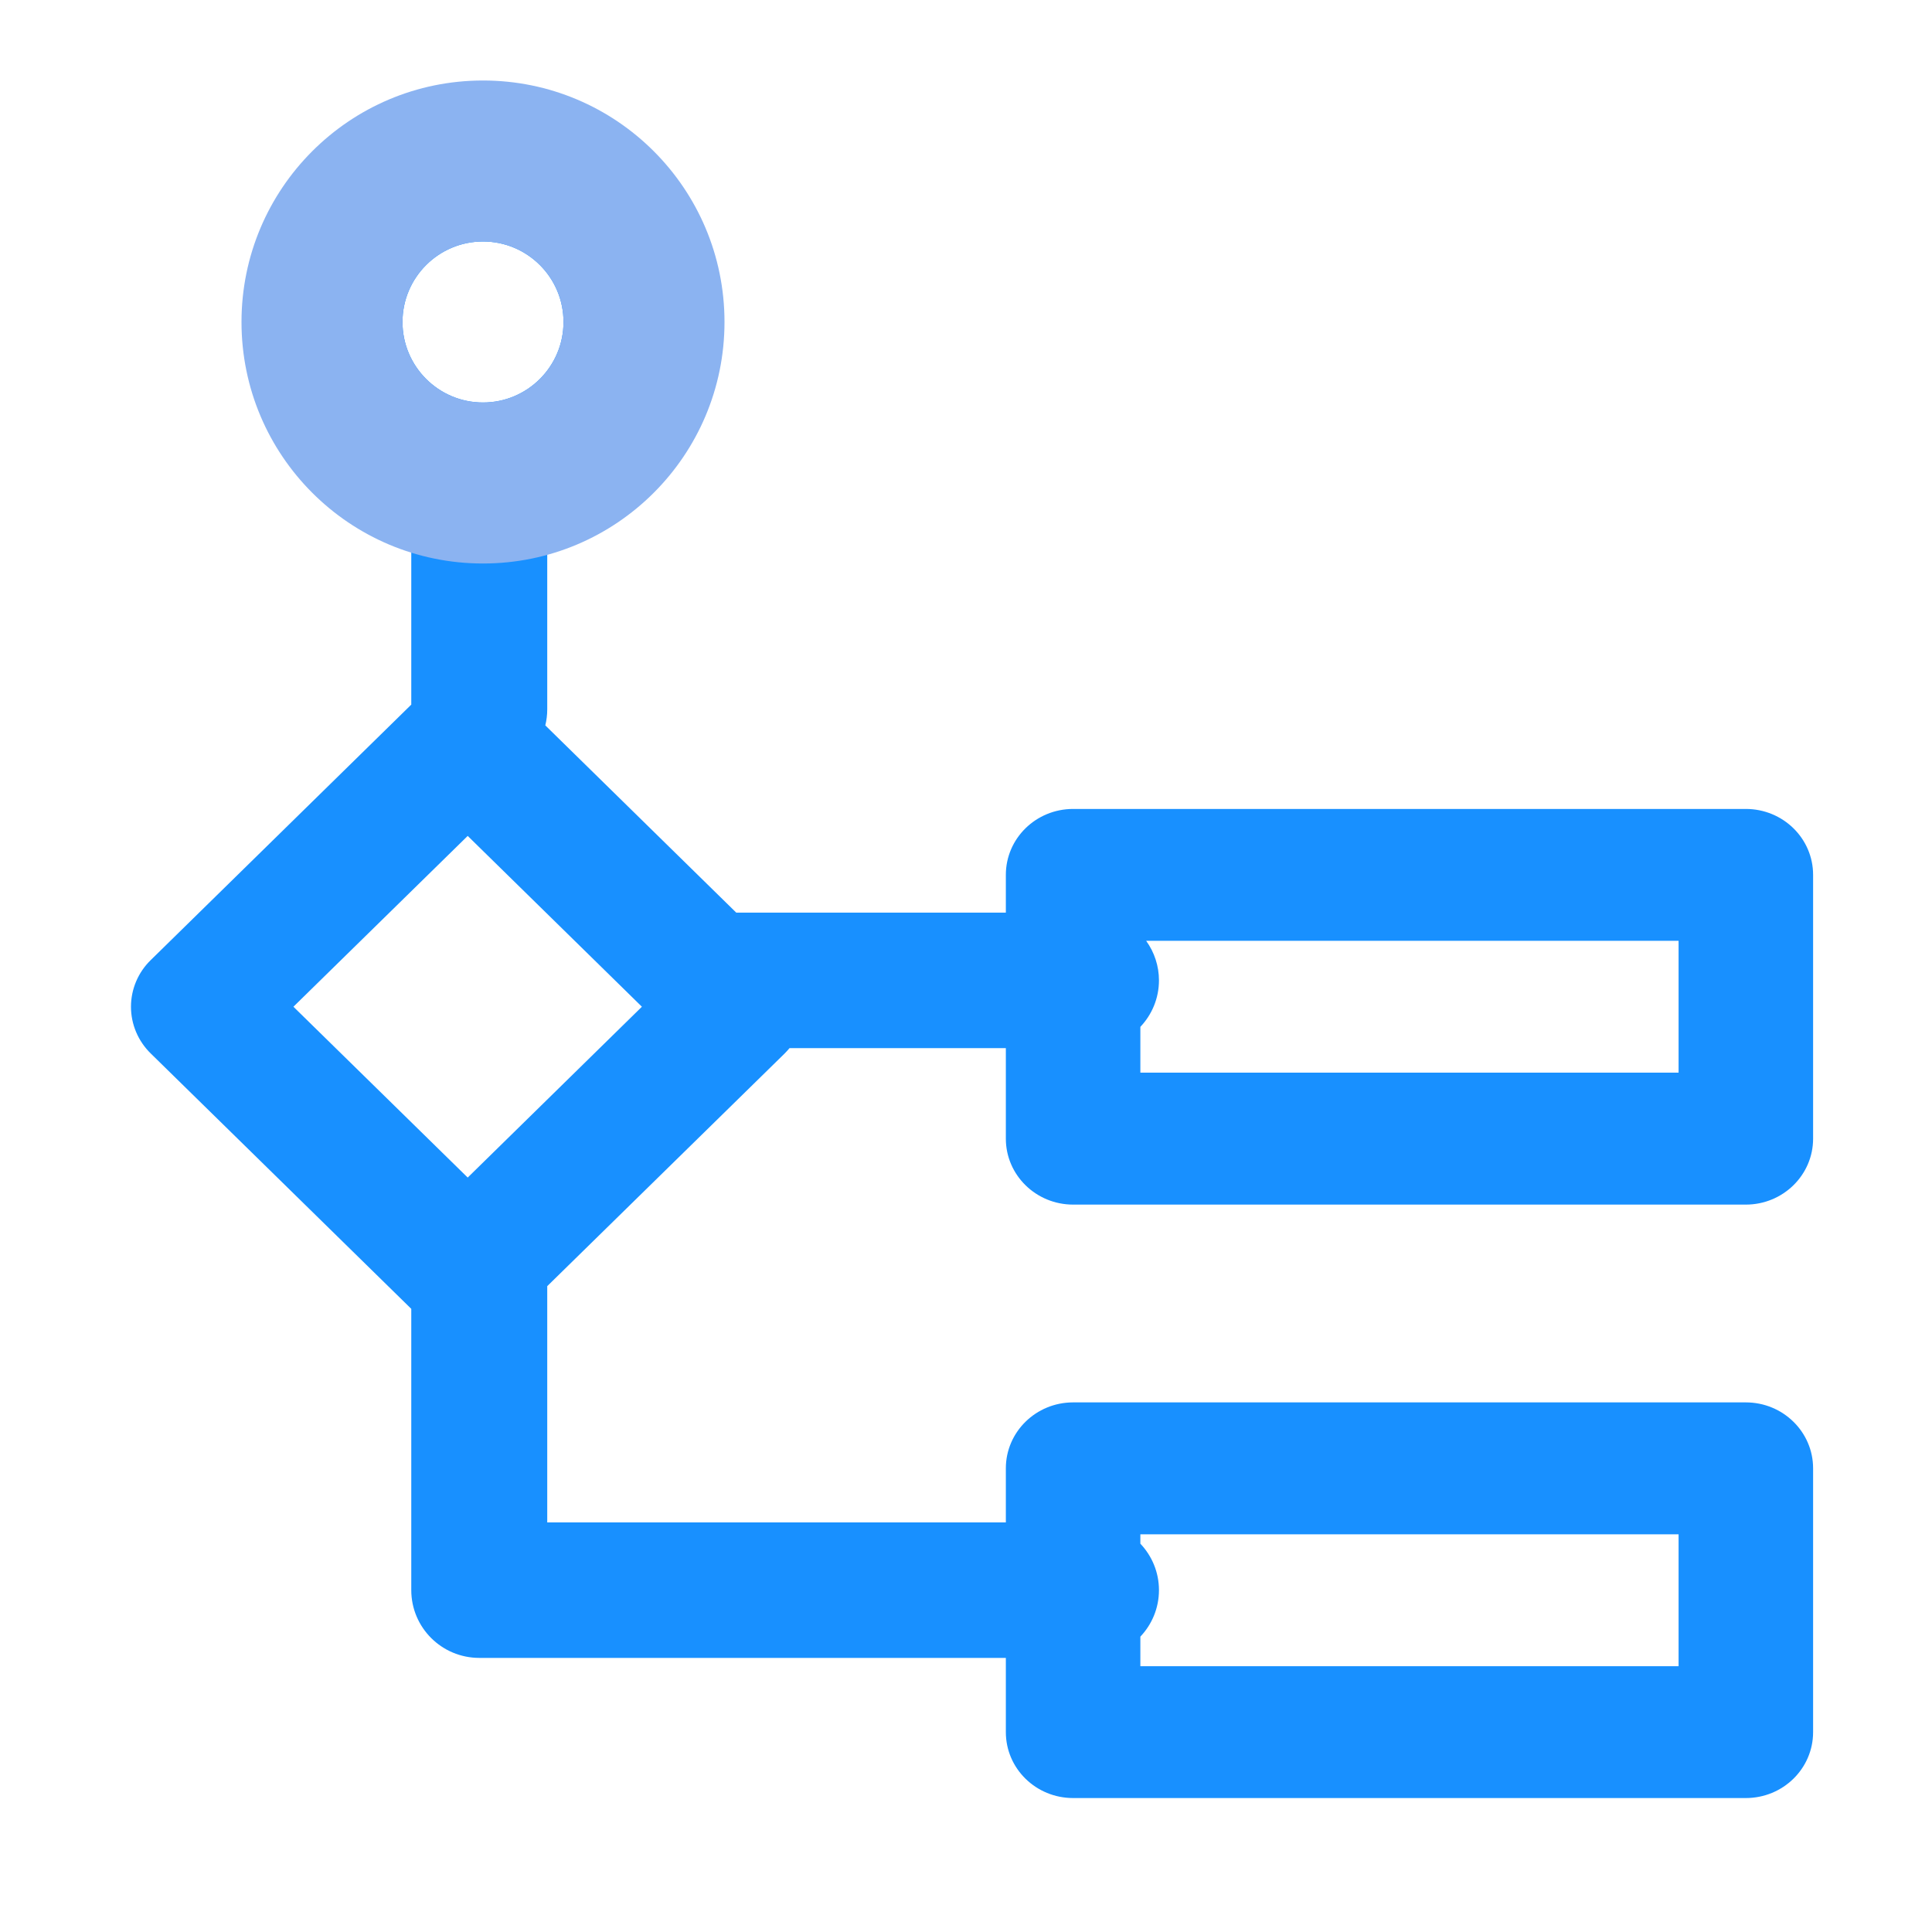 <svg width="24" height="24" viewBox="0 0 24 24" fill="none" xmlns="http://www.w3.org/2000/svg">
<path fill-rule="evenodd" clip-rule="evenodd" d="M21.687 14.964H13.331C12.869 14.964 12.495 14.597 12.495 14.145V13.02H9.808C9.788 13.044 9.768 13.066 9.746 13.088L6.798 15.977V18.912H12.495V18.24C12.495 17.788 12.869 17.421 13.331 17.421H21.687C22.149 17.421 22.523 17.788 22.523 18.24V21.517C22.523 21.97 22.149 22.336 21.687 22.336H13.331C12.869 22.336 12.495 21.97 12.495 21.517V20.595H5.954C5.487 20.595 5.109 20.218 5.109 19.753V16.259L1.874 13.088C1.716 12.934 1.627 12.725 1.627 12.506C1.627 12.288 1.716 12.078 1.874 11.925L5.109 8.753V6.515C4.095 6.157 3.368 5.189 3.368 4.052C3.368 2.609 4.537 1.44 5.98 1.44C7.423 1.44 8.592 2.609 8.592 4.052C8.592 4.602 8.419 5.137 8.097 5.583C7.774 6.028 7.32 6.361 6.798 6.533V8.812C6.798 8.879 6.79 8.946 6.774 9.011L9.146 11.337H12.495V10.868C12.495 10.415 12.869 10.049 13.331 10.049H21.687C22.149 10.049 22.523 10.415 22.523 10.868V14.145C22.523 14.597 22.149 14.964 21.687 14.964ZM20.852 20.698V19.06L14.166 19.06V19.176C14.309 19.327 14.397 19.53 14.397 19.753C14.397 19.977 14.309 20.18 14.166 20.331V20.698H20.852ZM3.645 12.506L5.81 14.628L7.974 12.506L5.81 10.384L3.645 12.506ZM14.166 13.325H20.852V11.687H14.238C14.341 11.83 14.397 12.002 14.397 12.178C14.397 12.402 14.309 12.605 14.166 12.756V13.325ZM6 5C6.552 5 7 4.552 7 4C7 3.448 6.552 3 6 3C5.448 3 5 3.448 5 4C5 4.552 5.448 5 6 5Z" fill="#1890FF"/>
<path fill-rule="evenodd" clip-rule="evenodd" d="M6 7C7.657 7 9 5.657 9 4C9 2.343 7.657 1 6 1C4.343 1 3 2.343 3 4C3 5.657 4.343 7 6 7ZM6 5C6.552 5 7 4.552 7 4C7 3.448 6.552 3 6 3C5.448 3 5 3.448 5 4C5 4.552 5.448 5 6 5Z" fill="#8BB3F1"/>
</svg>
